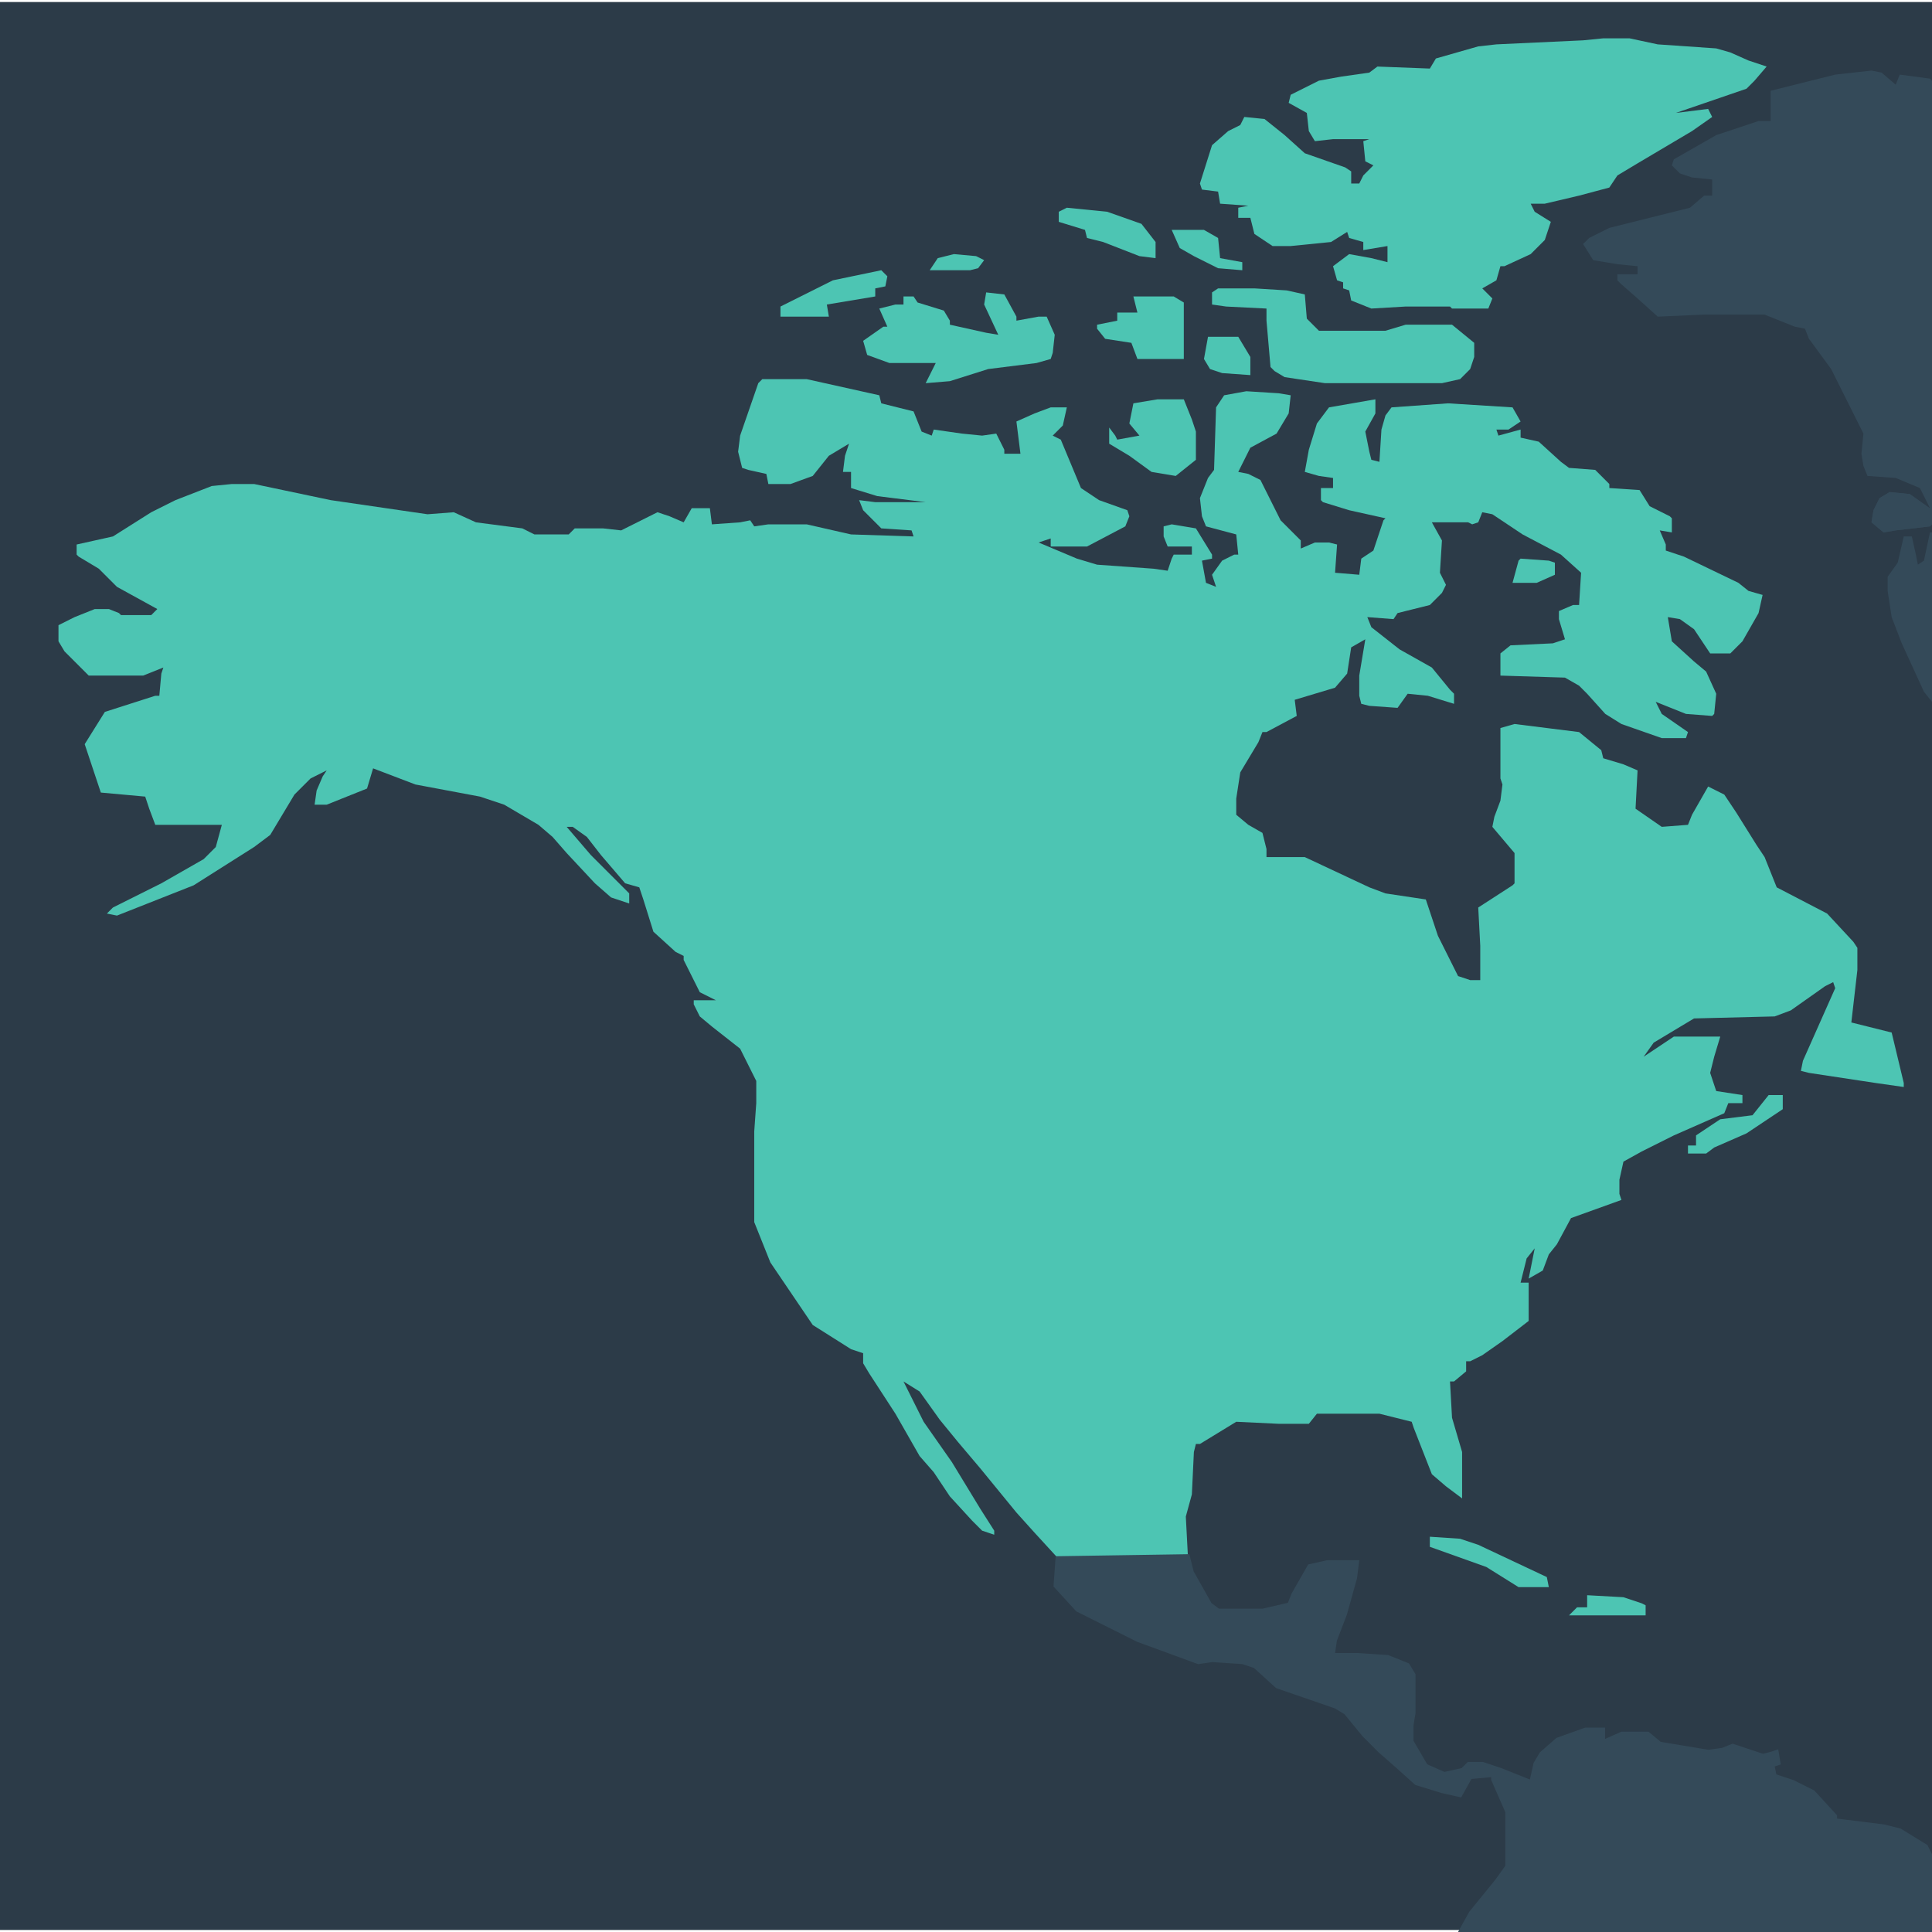<svg xmlns="http://www.w3.org/2000/svg" width="512" height="512" viewBox="0 0 1280 1280" fill="none">
  <g clip-path="url(#clip0_7355_175248)">
    <path d="M0 1.336H1280V1278.66H0V1.336Z" fill="#2C3B48"/>
    <path d="M505.052 251.19H534.447L582.547 261.879L583.883 267.224L605.261 272.568L610.605 285.929L617.286 288.602L618.622 284.593L637.328 287.266L650.689 288.602L660.042 287.266L665.386 297.955V300.627H676.075L673.403 279.249L685.428 273.904L696.117 269.896H706.806L704.134 281.921L697.453 288.602L702.798 291.274L716.159 323.341L728.184 331.357L746.889 338.038L748.226 342.046L745.553 348.727L720.167 362.088H696.117V356.744L688.1 359.416L713.486 370.105L726.848 374.113L764.259 376.785L773.612 378.122L776.284 370.105L777.62 367.433H789.645V362.088H773.612L770.94 355.408V348.727L776.284 347.391L792.317 350.063L803.006 367.433V370.105L796.326 371.441L798.998 386.138L805.679 388.81L803.006 380.794L809.687 371.441L817.704 367.433H820.376L819.04 354.071L798.998 348.727L796.326 342.046L794.99 330.021L800.334 316.66L804.342 311.316L805.679 269.896L811.023 261.879L825.72 259.207L847.098 260.543L855.115 261.879L853.779 273.904L845.762 287.266L828.393 296.618L820.376 312.652L827.056 313.988L835.073 317.996L848.434 344.719L861.795 358.08V363.424L871.148 359.416H880.501L885.846 360.752L884.509 379.458L900.543 380.794L901.879 370.105L909.896 364.76L916.576 344.719L917.912 343.382L893.862 338.038L876.493 332.694L875.157 331.357V323.341H883.173V316.66L873.82 315.324L864.468 312.652L867.14 297.955L872.484 280.585L880.501 269.896L911.232 264.552V273.904L904.551 285.929L907.223 299.291L908.56 304.635L913.904 305.971L915.24 284.593L917.912 275.241L921.921 269.896L959.332 267.224L1002.09 269.896L1007.43 279.249L999.415 284.593H991.399L992.735 288.602L1007.43 284.593V289.938L1019.46 292.61L1034.15 305.971L1039.5 309.98L1056.87 311.316L1066.22 320.669V323.341L1086.26 324.677L1092.94 335.366L1106.3 342.046L1107.64 343.382V352.735L1099.62 351.399L1103.63 360.752V364.76L1115.66 368.769L1151.73 386.138L1158.41 391.483L1167.77 394.155L1165.09 406.18L1154.41 424.886L1146.39 432.902H1133.03L1122.34 416.869L1112.99 410.188L1104.97 408.852L1107.64 424.886L1122.34 438.247L1130.35 444.927L1137.04 459.625L1135.7 472.986L1134.36 474.322L1116.99 472.986L1096.95 464.969L1100.96 472.986L1118.33 485.011L1116.99 489.019H1100.96L1074.24 479.666L1063.55 472.986L1051.52 459.625L1046.18 454.28L1036.83 448.936L994.071 447.6V432.902L1000.75 427.558L1028.81 426.222L1036.83 423.55L1032.82 410.188V404.844L1042.17 400.836H1046.18L1047.52 379.458L1034.15 367.433L1008.77 354.071L988.727 340.71L982.046 339.374L979.374 346.055L975.365 347.391L972.693 346.055H948.643L955.324 358.08L953.988 379.458L957.996 387.474L955.324 392.819L947.307 400.836L925.929 406.18L923.257 410.188L905.887 408.852L908.56 415.533L927.265 430.23L948.643 442.255L960.668 456.952L963.34 459.625V466.305L945.971 460.961L932.61 459.625L925.929 468.977L907.223 467.641L901.879 466.305L900.543 460.961V447.6L904.551 423.55L895.198 428.894L892.526 446.264L884.509 455.616L857.787 463.633L859.123 474.322L839.081 485.011H836.409L833.737 491.691L821.712 511.733L819.04 529.103V539.792L827.056 546.472L836.409 551.817L839.081 562.506V567.85H864.468L907.223 587.892L917.912 591.9L944.635 595.909L952.651 619.959L966.013 646.681L974.029 649.353H980.71V626.639L979.374 601.253L1002.09 586.556L1003.42 585.22V565.178L988.727 547.808L990.063 541.128L994.071 530.439L995.407 519.75L994.071 515.742V482.339L1003.42 479.666L1046.18 485.011L1060.88 497.036L1062.21 502.38L1075.57 506.389L1084.93 510.397L1083.59 535.783L1100.96 547.808L1118.33 546.472L1121 539.792L1131.69 521.086L1142.38 526.431L1150.4 538.456L1163.76 559.833L1169.1 567.85L1177.12 587.892L1210.52 605.261L1227.89 623.967L1230.56 627.975V642.673L1226.56 677.412L1253.28 684.092L1261.29 717.495V720.167L1242.59 717.495L1198.5 710.815L1193.15 709.479L1194.49 702.798L1215.87 654.698L1214.53 650.689L1209.19 653.362L1186.47 669.395L1175.78 673.403L1122.34 674.74L1095.62 690.773L1088.94 700.126L1108.98 686.765H1139.71L1135.7 700.126L1133.03 710.815L1137.04 722.84L1154.41 725.512V730.856H1145.05L1142.38 737.537L1108.98 752.234L1087.6 762.923L1075.57 769.604L1072.9 781.629V790.982L1074.24 794.99L1040.84 807.015L1031.48 824.385L1026.14 831.065L1022.13 841.754L1012.78 847.099L1016.79 827.057L1011.44 833.737L1007.43 849.771H1012.78V875.157L995.407 888.518L982.046 897.871L974.029 901.879H971.357V908.56L963.34 915.241H960.668L962.004 939.291L968.685 962.005V992.735L957.996 984.719L948.643 976.702L936.618 945.971L935.282 941.963L913.904 936.618H872.484L867.14 943.299H847.098L819.04 941.963L794.99 956.66H792.317L790.981 962.005L789.645 990.063L785.637 1004.76L786.973 1030.15L789.645 1040.84L801.67 1062.21L807.015 1066.22H836.409L853.779 1062.21L856.451 1055.53L867.14 1036.83L879.165 1034.15H899.207L897.871 1044.84L891.19 1068.89L884.509 1086.26L883.173 1095.62H899.207L919.248 1096.95L932.61 1102.3L936.618 1108.98V1134.36L935.282 1142.38V1153.07L944.635 1169.1L956.66 1174.45L968.685 1171.77L972.693 1167.77H982.046L994.071 1171.77L1014.11 1179.79L1016.79 1167.77L1020.79 1161.09L1031.48 1151.73L1050.19 1145.05H1062.21V1153.07L1074.24 1147.72H1091.61L1099.62 1154.41L1131.69 1159.75L1141.04 1158.41L1147.72 1155.74L1167.77 1162.42L1173.11 1161.09L1177.12 1159.75L1178.46 1167.77L1174.45 1169.1L1175.78 1175.78L1187.81 1179.79L1201.17 1186.47L1215.87 1202.51V1205.18L1247.93 1209.19L1258.62 1211.86L1275.99 1222.55L1280 1230.56V1278.66H967.349L974.029 1266.64L991.399 1245.26L998.079 1235.91V1199.83L988.727 1178.46V1175.78L974.029 1177.12L967.349 1189.14L955.324 1186.47L937.954 1181.13L924.593 1169.1L913.904 1159.75L903.215 1149.06L891.19 1134.36L884.509 1130.36L845.762 1116.99L831.065 1103.63L823.048 1100.96L803.006 1099.62L793.654 1100.96L753.57 1086.26L713.486 1066.22L698.789 1050.19L700.125 1031.48L685.428 1015.45L673.403 1002.09L649.353 972.694L634.656 955.324L622.631 940.627L609.269 921.921L598.58 915.241L611.942 941.963L630.647 968.685L649.353 999.416L658.706 1014.11V1016.79L650.689 1014.11L644.008 1007.43L629.311 991.399L618.622 975.366L609.269 964.677L593.236 936.618L575.866 909.896L571.858 903.215V896.535L563.841 893.863L538.455 877.829L510.397 836.41L499.708 809.687V749.562L501.044 730.856V716.159L490.355 694.781L471.649 680.084L463.633 673.403L459.624 665.387V662.714H474.322L463.633 657.37L452.944 635.992V633.32L447.599 630.648L432.902 617.286L426.221 595.909L423.549 587.892L414.196 585.22L398.163 566.514L388.81 554.489L379.457 547.808H375.449L391.482 566.514L416.869 591.9V598.581L404.843 594.572L394.155 585.22L375.449 565.178L366.096 554.489L356.743 546.472L334.029 533.111L317.996 527.767L275.24 519.75L247.182 509.061L243.173 522.422L216.451 533.111H208.434L209.77 523.758L213.779 514.405L216.451 510.397L205.762 515.742L195.073 526.431L179.04 553.153L168.351 561.17L128.267 586.556L77.495 606.598L70.814 605.261L74.823 601.253L106.889 585.22L134.948 569.186L142.965 561.17L146.973 546.472H102.881L98.873 535.783L96.201 527.767L66.806 525.094L56.117 493.028L69.478 471.65L102.881 460.961H105.553L106.889 446.264L108.226 442.255L94.864 447.6H58.789L42.756 431.566L38.747 424.886V414.197L49.436 408.852L62.797 403.508H72.15L78.831 406.18L80.167 407.516H100.209L104.217 403.508L77.495 388.81L65.47 376.785L52.109 368.769L50.773 367.433V360.752L74.823 355.408L100.209 339.374L116.242 331.357L140.292 322.005L153.653 320.669H168.351L219.123 331.357L283.257 340.71L300.626 339.374L315.324 346.055L346.054 350.063L354.071 354.071H376.785L380.793 350.063H399.499L411.524 351.399L435.574 339.374L443.591 342.046L452.944 346.055L458.288 336.702H470.313L471.649 347.391L490.355 346.055L497.036 344.719L499.708 348.727L509.061 347.391H534.447L563.841 354.071L605.261 355.408L603.925 351.399L583.883 350.063L571.858 338.038L569.186 331.357L579.875 332.694H613.278L581.211 328.685L563.841 323.341V312.652H558.497L559.833 301.963L562.505 293.946L549.144 301.963L538.455 315.324L523.758 320.669H509.061L507.724 313.988L495.699 311.316L491.691 309.98L489.019 299.291L490.355 288.602L502.38 253.863L505.052 251.19Z" fill="#4dc5b3"/>
    <path d="M787.669 1030.58L787.573 1030.19L787.176 1030.2L700.328 1031.53L699.87 1031.54L699.837 1032L698.501 1050.7L698.486 1050.92L698.631 1051.08L713.329 1067.11L713.391 1067.18L713.474 1067.22L753.557 1087.26L753.582 1087.27L753.609 1087.28L793.692 1101.98L793.81 1102.02L793.935 1102.01L803.236 1100.68L823.162 1102.01L831.017 1104.62L845.637 1117.91L845.713 1117.98L845.81 1118.02L884.508 1131.36L891.069 1135.3L903.039 1149.93L903.055 1149.95L903.072 1149.97L913.761 1160.65L913.773 1160.67L913.786 1160.68L924.469 1170.03L924.475 1170.03L937.83 1182.05L937.912 1182.12L938.018 1182.16L955.387 1187.5L955.406 1187.51L955.426 1187.51L967.451 1190.18L967.815 1190.26L967.997 1189.94L974.549 1178.14L988.437 1176.88V1179.01V1179.11L988.479 1179.21L997.79 1200.49V1236.3L991.212 1245.51L973.852 1266.87L973.824 1266.91L973.803 1266.95L967.122 1278.97L966.71 1279.71H967.56H1280.21H1280.71V1279.21V1231.11V1231L1280.66 1230.89L1276.65 1222.87L1276.59 1222.75L1276.46 1222.67L1259.1 1211.98L1259.03 1211.94L1258.95 1211.92L1248.27 1209.25L1248.24 1209.24L1248.21 1209.24L1216.58 1205.29V1203.06V1202.86L1216.45 1202.72L1201.75 1186.69L1201.69 1186.62L1201.6 1186.58L1188.24 1179.9L1188.21 1179.88L1188.18 1179.87L1176.43 1175.95L1175.23 1169.99L1178.82 1168.79L1179.23 1168.66L1179.16 1168.24L1177.82 1160.22L1177.73 1159.64L1177.17 1159.83L1173.18 1161.16L1168 1162.45L1148.09 1155.82L1147.92 1155.76L1147.75 1155.83L1141.12 1158.48L1131.91 1159.79L1100.05 1154.49L1092.14 1147.89L1092 1147.78H1091.82H1074.45H1074.34L1074.25 1147.82L1062.92 1152.85V1145.6V1145.1H1062.42H1050.4H1050.31L1050.23 1145.13L1031.52 1151.81L1031.44 1151.84L1031.36 1151.91L1020.67 1161.26L1020.62 1161.31L1020.58 1161.38L1016.57 1168.06L1016.53 1168.13L1016.51 1168.21L1013.96 1179.66L994.468 1171.86L994.454 1171.86L994.44 1171.85L982.415 1167.84L982.338 1167.82H982.257H972.904H972.697L972.55 1167.96L968.645 1171.87L956.923 1174.47L945.196 1169.26L935.993 1153.48V1142.97L937.322 1135L937.329 1134.96V1134.91V1109.53V1109.39L937.258 1109.27L933.249 1102.59L933.163 1102.45L933.006 1102.38L919.645 1097.04L919.572 1097.01L919.493 1097L899.451 1095.67L899.434 1095.67H899.418H883.961L885.207 1086.94L891.867 1069.62L891.876 1069.6L891.883 1069.58L898.563 1045.53L898.573 1045.49L898.578 1045.46L899.914 1034.77L899.984 1034.21H899.418H879.376H879.321L879.267 1034.22L867.242 1036.89L867.026 1036.94L866.917 1037.13L856.228 1055.84L856.21 1055.87L856.198 1055.9L853.622 1062.34L836.563 1066.27H807.392L802.265 1062.43L790.325 1041.2L787.669 1030.58Z" fill="#344A59" stroke="#344A59"/>
    <path d="M1062.21 25.386H1079.58L1098.29 29.394L1137.04 32.066L1146.39 34.739L1158.41 40.083L1170.44 44.091L1162.42 53.444L1157.08 58.789L1110.31 74.822L1131.69 72.15L1134.36 77.494L1121 86.847L1084.93 108.225L1071.57 116.242L1066.22 124.258L1046.18 129.603L1023.47 134.947H1014.11L1016.78 140.292L1027.47 146.972L1023.47 158.997L1014.11 168.35L996.743 176.367H994.071L991.399 185.72L982.046 191.064L988.727 197.745L986.054 204.425H962.004L960.668 203.089H931.273L908.56 204.425L895.198 199.081L893.862 192.4L889.854 191.064V187.056L885.846 185.72L883.173 176.367L893.862 168.35L908.56 171.022L919.248 173.695V163.006L903.215 165.678V160.334L893.862 157.661L892.526 153.653L881.837 160.334L855.115 163.006H843.09L831.065 154.989L828.392 144.3H820.376V137.62L827.056 136.283L808.351 134.947L807.015 126.931L796.326 125.595L794.99 121.586L803.006 96.2L813.695 86.847L821.712 82.839L824.384 77.494L837.745 78.83L851.106 89.519L864.468 101.544L891.19 110.897L895.198 113.569V121.586H900.543L903.215 116.242L909.896 109.561L904.551 106.889L903.215 93.528L907.223 92.192H883.173L871.148 93.528L867.14 86.847L865.804 74.822L853.779 68.141L855.115 62.797L873.82 53.444L888.518 50.772L907.223 48.1L912.568 44.091L947.307 45.428L951.315 38.747L979.374 30.73L991.399 29.394L1048.85 26.722L1062.21 25.386Z" fill="#4dc5b3"/>
    <path d="M1239.92 46.764L1246.6 48.1L1255.95 56.117L1258.62 49.436L1278.66 52.108L1280 53.444V347.39L1278.66 348.726L1255.95 351.398L1247.93 352.734L1239.92 346.054L1241.25 338.037L1245.26 330.02L1251.94 326.012L1265.3 327.348L1278.66 336.701L1271.98 323.34L1255.95 316.659L1237.24 315.323L1234.57 308.643L1233.24 300.626L1234.57 287.265L1213.19 244.509L1198.5 224.467L1195.82 217.787L1189.14 216.451L1169.1 208.434H1129.02L1098.29 209.77L1084.93 197.745L1074.24 188.392L1071.57 185.72V181.711H1084.93V176.367L1071.57 175.031L1055.53 172.359L1048.85 161.67L1052.86 157.661L1066.22 150.981L1119.67 137.62L1129.02 129.603H1134.36V118.914L1121 117.578L1112.99 114.906L1107.64 109.561L1108.98 105.553L1137.04 89.519L1165.09 80.167H1173.11V60.125L1215.87 49.436L1239.92 46.764Z" fill="#344A59"/>
    <path d="M807.015 191.064H831.065L852.443 192.401L864.468 195.073L865.804 211.106L873.82 219.123H917.912L931.274 215.115H962.004L976.701 227.14V236.492L974.029 244.509L967.349 251.19L955.324 253.862H877.829L851.106 249.854L844.426 245.845L841.754 243.173L839.081 212.442V204.426L812.359 203.09L803.006 201.753V193.737L807.015 191.064Z" fill="#4dc5b3"/>
    <path d="M653.361 193.737L665.386 195.073L673.403 209.771V212.443L688.1 209.771H693.445L698.789 221.796L697.453 233.821L696.117 237.829L686.764 240.501L654.697 244.51L629.311 252.526L613.278 253.863L619.958 240.501H589.228L574.53 235.157L571.858 225.804L585.219 216.451H587.891L582.547 204.426L593.236 201.754H598.58V196.41H605.261L607.933 200.418L625.303 205.762L629.311 212.443V215.115L653.361 220.46L661.378 221.796L652.025 201.754L653.361 193.737Z" fill="#4dc5b3"/>
    <path d="M1278.66 352.734H1280V464.968L1274.66 458.288L1259.96 426.221L1253.28 408.851L1250.61 391.482V382.129L1257.29 372.776L1261.29 355.407H1266.64L1269.31 367.432L1270.65 374.112L1274.66 371.44L1278.66 352.734Z" fill="#344A59"/>
    <path d="M766.931 264.551H784.301L789.645 277.912L792.317 285.929V304.634L778.956 315.323L762.923 312.651L748.225 301.962L734.864 293.945V283.256L738.873 288.601L740.209 291.273L754.906 288.601L748.225 280.584L750.898 267.223L766.931 264.551Z" fill="#4dc5b3"/>
    <path d="M750.898 196.409H777.62L784.301 200.418V237.829H753.57L749.562 227.14L732.192 224.468L726.848 217.787V215.115L740.209 212.443V207.098H753.57L750.898 196.409Z" fill="#4dc5b3"/>
    <path d="M706.806 137.62L733.528 140.292L756.242 148.309L765.595 160.334V171.023L754.906 169.687L730.856 160.334L720.167 157.662L718.831 152.317L701.461 146.973V140.292L706.806 137.62Z" fill="#4dc5b3"/>
    <path d="M583.883 179.04L587.891 183.048L586.555 189.729L579.875 191.065V196.41L547.808 201.754L549.144 209.771H517.077V203.09L551.816 185.721L583.883 179.04Z" fill="#4dc5b3"/>
    <path d="M947.307 1018.12L967.349 1019.46L979.374 1023.47L1024.8 1044.84L1026.14 1051.52H1006.1L984.718 1038.16L947.307 1024.8V1018.12Z" fill="#4dc5b3"/>
    <path d="M1251.94 326.013L1265.3 327.349L1280 338.038V347.391L1278.66 348.727L1255.95 351.399L1247.93 352.735L1239.92 346.054L1241.25 338.038L1245.26 330.021L1251.94 326.013Z" fill="#344A59"/>
    <path d="M1171.77 725.512H1181.13V734.865L1157.08 750.898L1135.7 760.251L1130.35 764.259H1118.33V758.915H1123.67V752.234L1139.71 741.545L1161.09 738.873L1171.77 725.512Z" fill="#4dc5b3"/>
    <path d="M800.334 223.132H820.376L828.392 236.493V248.518L809.687 247.182L801.67 244.51L797.662 237.829L800.334 223.132Z" fill="#4dc5b3"/>
    <path d="M776.284 152.317H797.662L807.015 157.662L808.351 171.023L823.048 173.695V179.04L807.015 177.704L790.981 169.687L781.628 164.342L776.284 152.317Z" fill="#4dc5b3"/>
    <path d="M1051.52 1056.87L1075.57 1058.2L1087.6 1062.21L1090.27 1063.55V1070.23H1039.5L1044.84 1064.88H1051.52V1056.87Z" fill="#4dc5b3"/>
    <path d="M1007.43 370.104L1026.14 371.441L1030.15 372.777V380.793L1018.12 386.138H1002.09L1006.1 371.441L1007.43 370.104Z" fill="#4dc5b3"/>
    <path d="M631.983 168.351L646.681 169.687L652.025 172.359L648.017 177.703L642.672 179.04H615.95L621.294 171.023L631.983 168.351Z" fill="#4dc5b3"/>
  </g>
  <defs>
    <clipPath id="clip0_7355_175248">
      <rect width="1280" height="1280" fill="white"/>
    </clipPath>
  </defs>
</svg>
